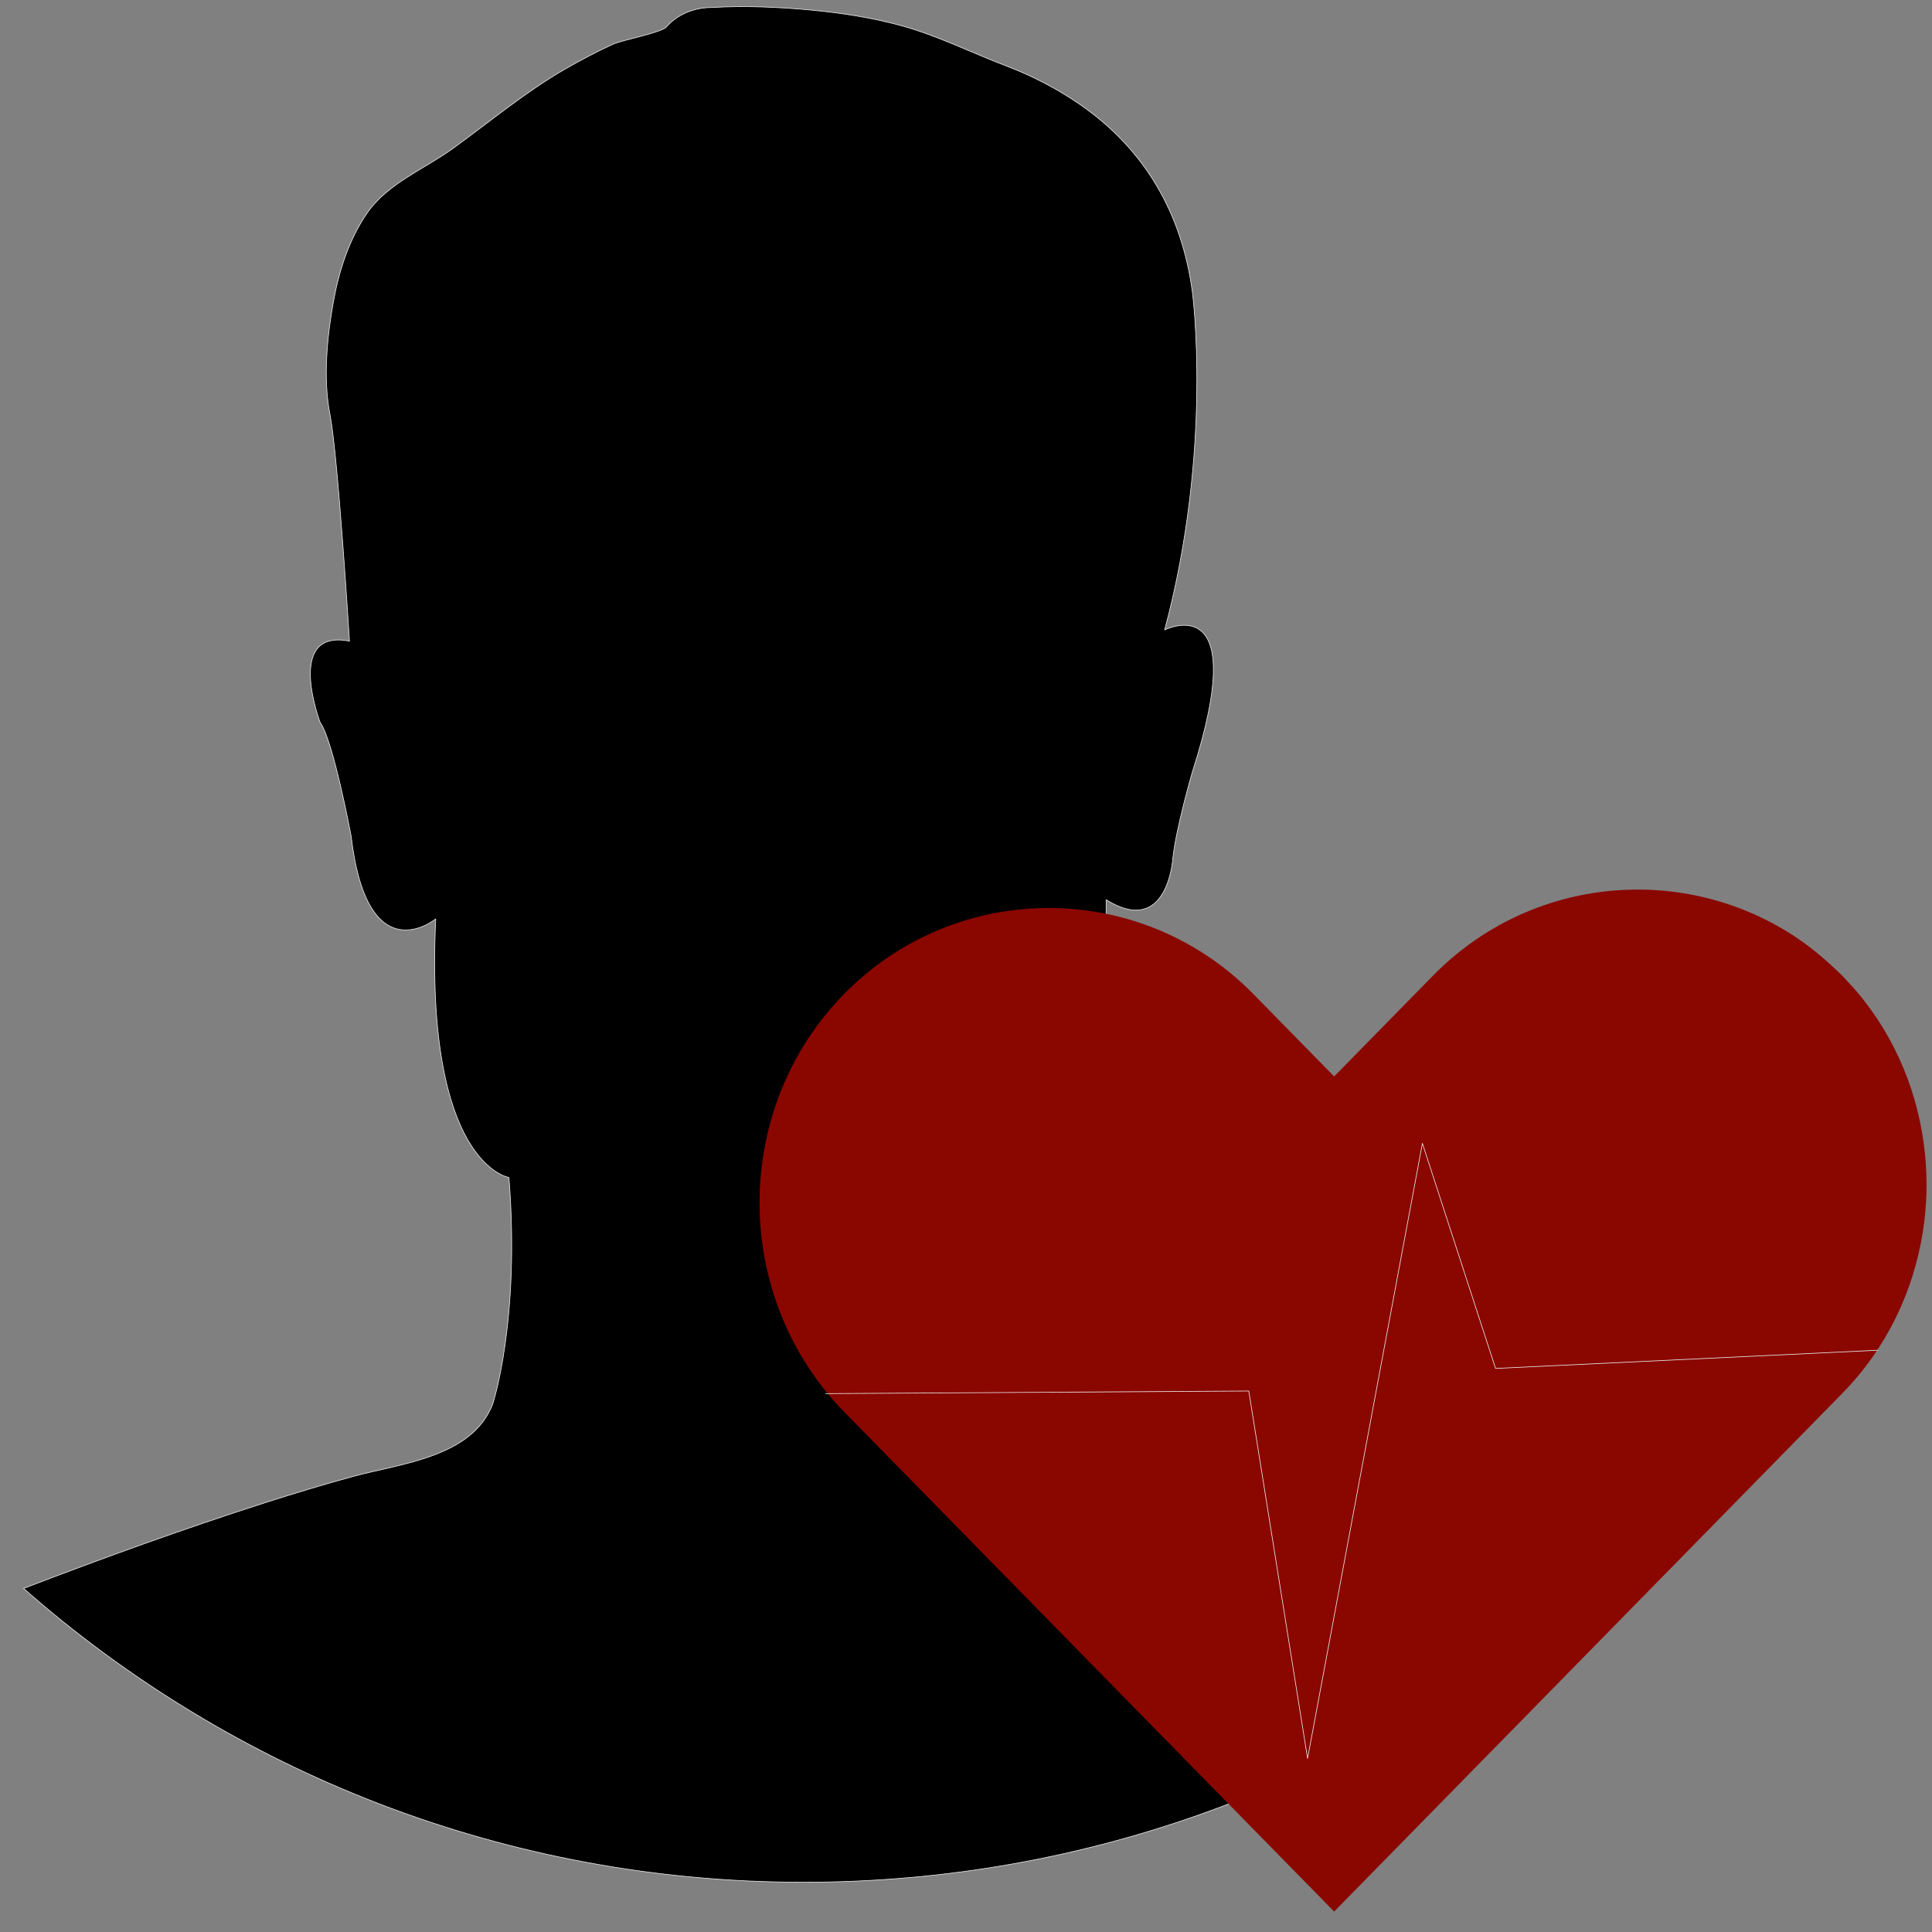 <?xml version="1.0" encoding="UTF-8" standalone="no"?><!DOCTYPE svg PUBLIC "-//W3C//DTD SVG 1.1//EN" "http://www.w3.org/Graphics/SVG/1.1/DTD/svg11.dtd"><svg width="100%" height="100%" viewBox="0 0 3000 3000" version="1.1" xmlns="http://www.w3.org/2000/svg" xmlns:xlink="http://www.w3.org/1999/xlink" xml:space="preserve" xmlns:serif="http://www.serif.com/" style="fill-rule:evenodd;clip-rule:evenodd;stroke-linecap:round;stroke-linejoin:round;stroke-miterlimit:1.5;"><rect x="0" y="0" width="3000" height="3000" fill="#808080" stroke="none"/><path d="M548.383,2292.59c-45.995,12.482 -91.527,26.391 -136.784,40.833c-126.325,40.477 -251.109,85.679 -374.979,133.109c321.631,282.799 745.236,456.205 1211.19,456.205c445.325,0 852.758,-157.625 1168.75,-418.404c-164.128,-74.889 -395.797,-150.494 -395.797,-150.494c-275.459,-51.976 -358.795,-114.028 -358.795,-114.028c-88.434,-39.584 -73.252,-413.857 -73.252,-413.857c136.408,-17.385 128.868,-428.835 128.868,-428.835c95.974,59.466 103.602,-64.458 103.602,-64.458c4.998,-47.075 30.263,-133.822 30.263,-133.822c93.519,-290.021 -42.989,-220.659 -42.989,-220.659c75.795,-282.531 42.989,-525.389 42.989,-525.389c-16.359,-120.894 -73.34,-221.461 -176.128,-291.715c-34.81,-23.805 -72.614,-43.33 -112.146,-58.396c-53.799,-20.507 -109.515,-48.233 -164.679,-63.122c-44.994,-12.215 -91.252,-19.347 -137.686,-23.804c-51.169,-4.815 -103.34,-7.133 -154.684,-4.19c-48.075,-0 -70.797,29.776 -70.797,29.776c-7.278,9.362 -69.344,20.774 -83.611,27.371c-25.453,11.679 -50.267,24.786 -74.53,38.693c-61.615,35.573 -116.417,81.488 -173.761,123.035c-44.805,32.451 -101.698,54.206 -133.69,100.922c-27.908,40.833 -43.265,88.978 -51.983,136.942c-9.908,54.919 -16.271,119.825 -5.361,175.279c12.539,64.459 30.263,351.983 30.263,351.983c-101.06,-19.792 -45.445,126.422 -45.445,126.422c20.18,27.281 47.988,175.992 47.988,175.992c25.265,215.665 131.41,128.918 131.41,128.918c-17.724,381.672 113.699,401.465 113.699,401.465c17.636,223.065 -25.265,351.983 -25.265,351.983c-32.079,82.557 -141.958,92.007 -216.663,112.245Z" style="stroke:#ebebeb;stroke-width:1px;"/><path d="M2989.04,1791.09c-9.299,-90.706 -44.409,-179.001 -106.247,-251.826c-6.998,-8.24 -14.21,-15.242 -21.882,-24.061l-0.001,-0c-21.793,-21.165 -45.316,-41.79 -70.134,-58.473c-174.304,-117.178 -412.602,-97.79 -565.65,58.297l-153.458,156.474l-125.332,-127.831c-100.493,-102.486 -237.739,-146.077 -369.494,-130.752c-97.476,11.339 -191.942,54.918 -266.289,130.741c-98.497,100.451 -141.507,236.915 -129.027,368.813c3.465,36.614 11.387,72.824 23.401,107.866c12.673,36.959 30.078,72.536 52.263,105.765c15.514,23.237 33.198,45.386 53.363,65.953l125.329,127.82l11.671,11.904l103.671,105.726l520.444,530.774l635.787,-648.404l153.456,-156.504c68.782,-70.146 110.03,-157.906 124.67,-249.344c6.514,-40.681 7.657,-81.995 3.459,-122.938Z" style="fill:#8a0700;fill-rule:nonzero;"/><path d="M1281.92,2164.02l657.185,-4.065l91.319,570.579l178.284,-955.149l113.597,349.51l593.723,-28.297" style="fill:none;stroke:#ebebeb;stroke-width:1px;"/></svg>